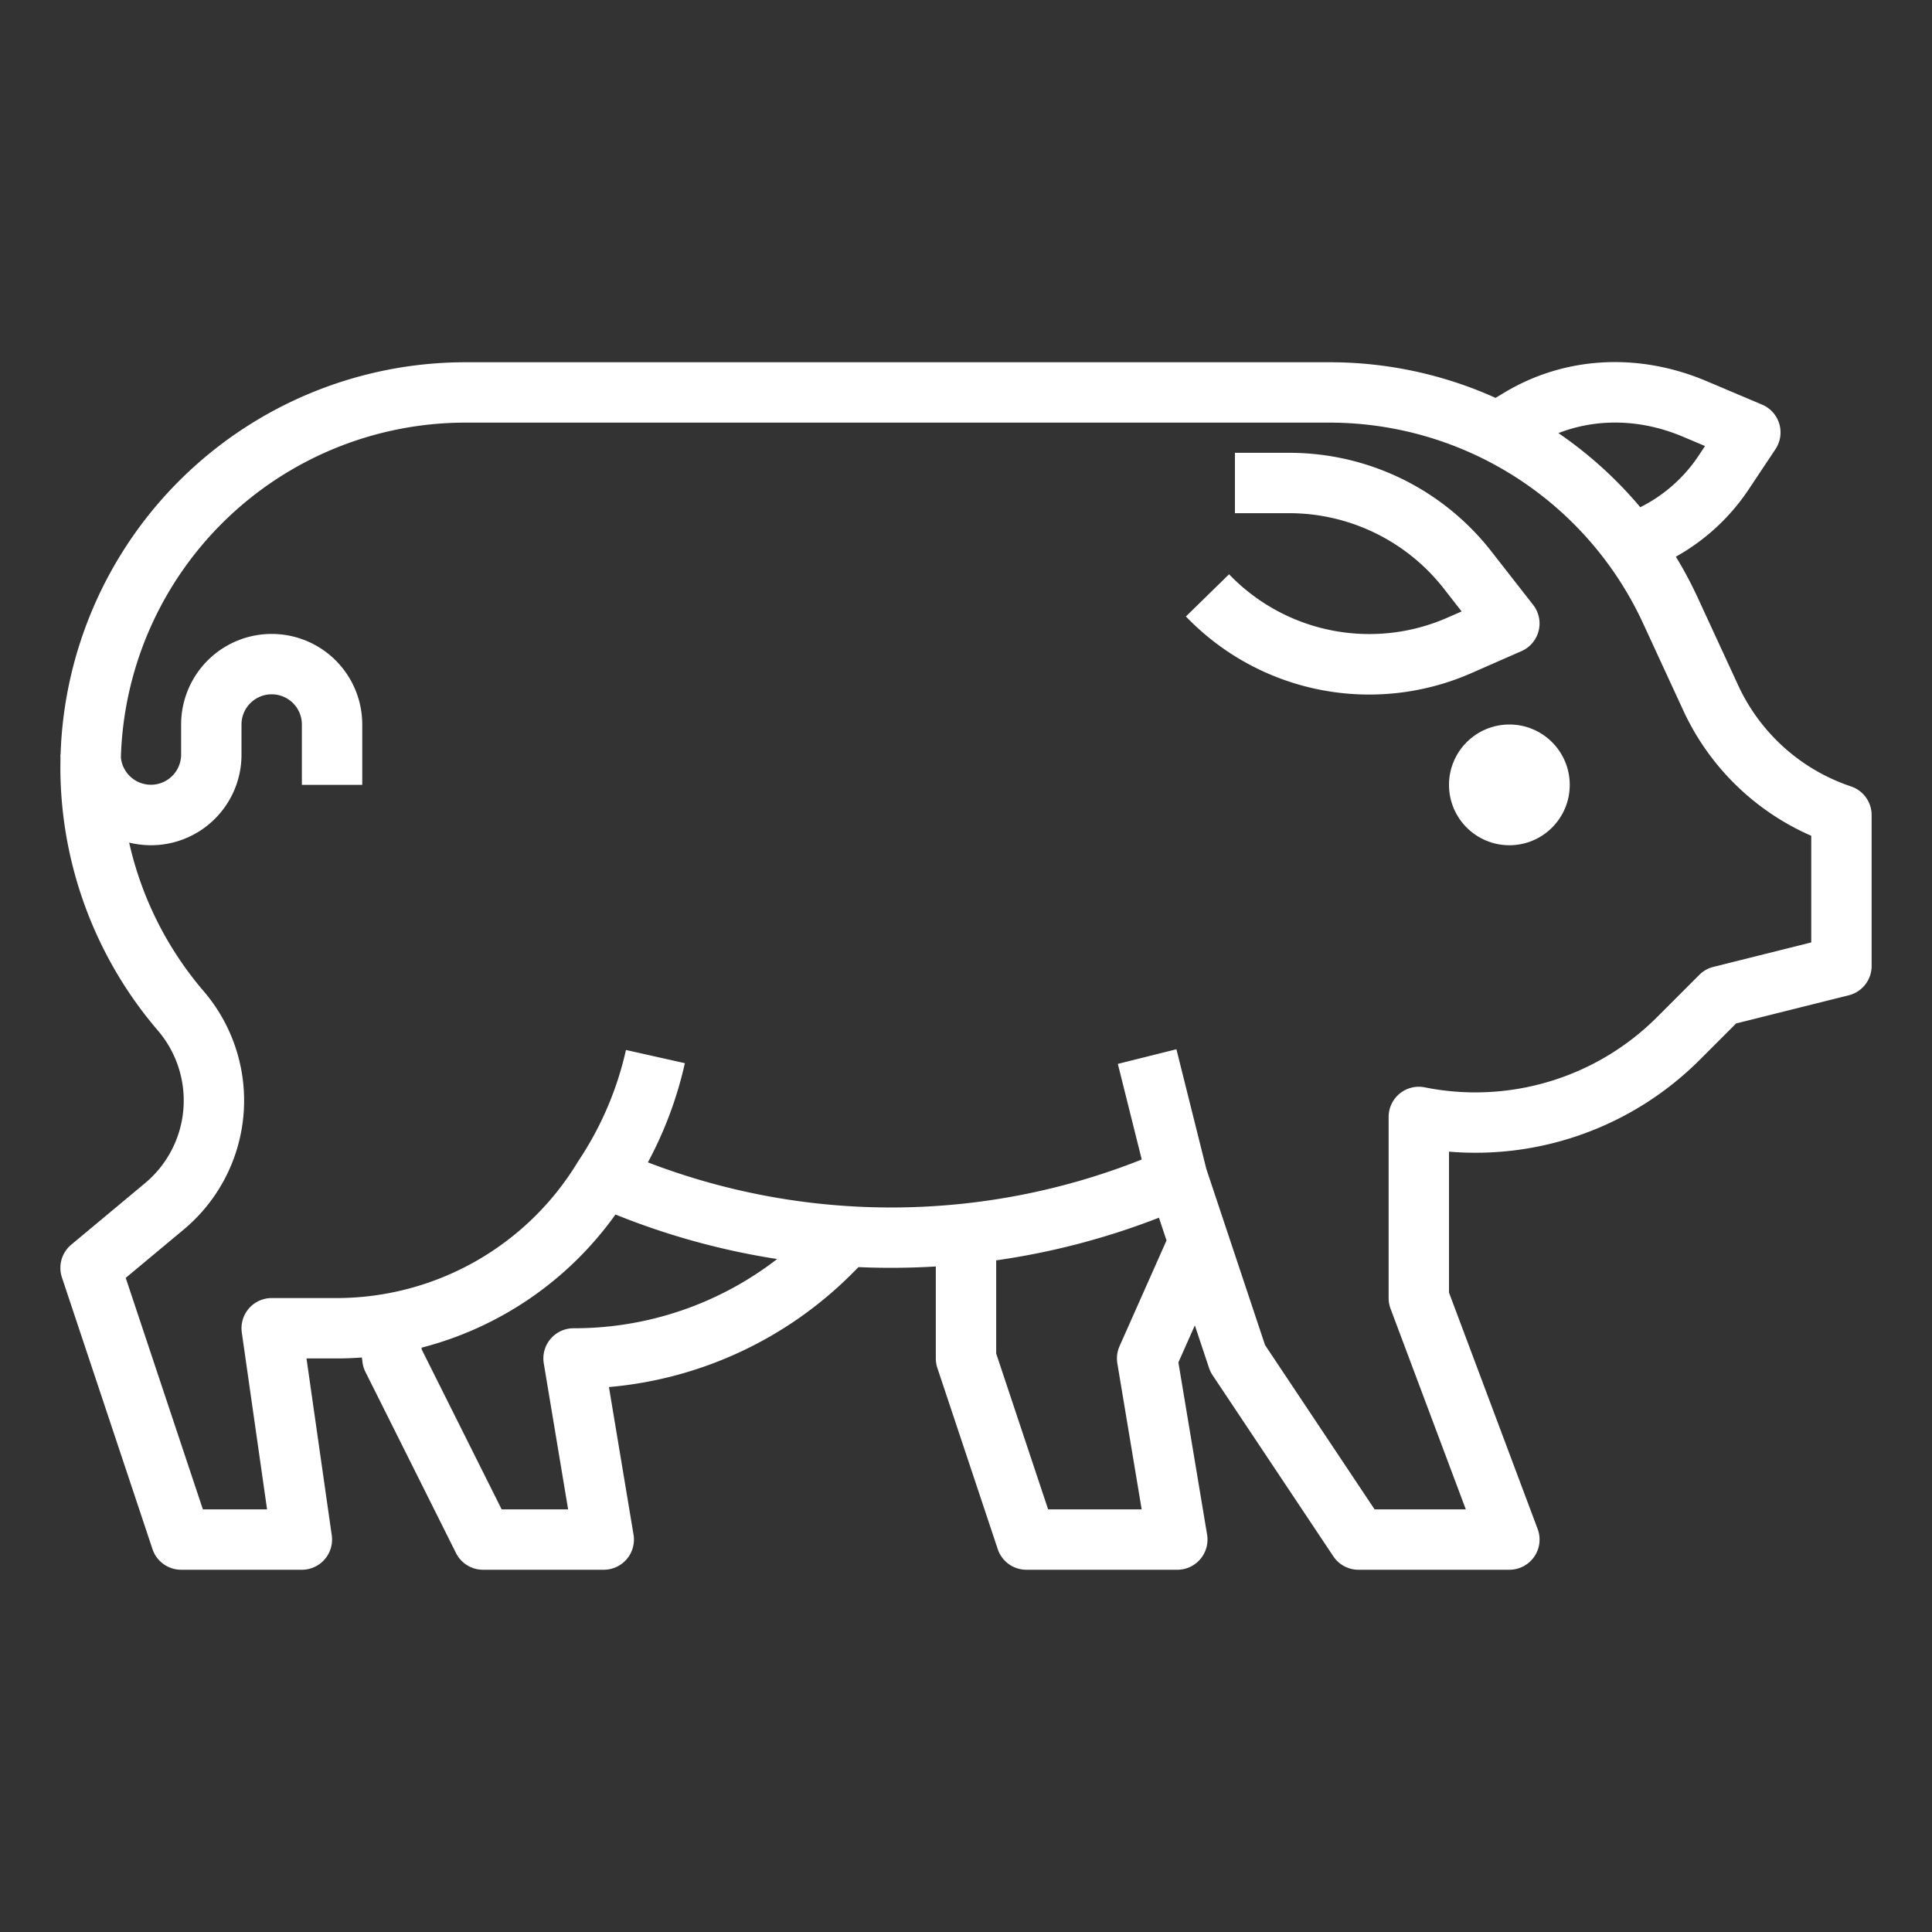 <?xml version="1.0"?>
<svg xmlns="http://www.w3.org/2000/svg" viewBox="0 0 512 512" width="512px" height="512px"><rect x="0" y="0" width="512" height="512" fill="#333333" stroke="none"/><g id="Outline"><path d="M490.53,208.41a50.662,50.662,0,0,1-29.868-26.732l-10.78-23.358a106.414,106.414,0,0,0-5.763-10.789,55.982,55.982,0,0,0,19.451-18.058l6.95-10.441a8,8,0,0,0-3.544-11.8L452.249,101c-18.131-7.676-37.7-6.546-53.678,3.1l-2.229,1.343A106.9,106.9,0,0,0,352.48,96h-229.2A107.4,107.4,0,0,0,16.055,200H16c0,.366.011.729.028,1.092-.015.726-.028,1.453-.028,2.183a107.342,107.342,0,0,0,25.826,69.814,28.523,28.523,0,0,1-3.4,40.473L18.878,329.854a8,8,0,0,0-2.467,8.676l24,72A8,8,0,0,0,48,416H80a8,8,0,0,0,7.919-9.132L81.224,360h8.129c2.2,0,4.38-.091,6.553-.252l.156,1.245a7.974,7.974,0,0,0,.783,2.585l24,48A8,8,0,0,0,128,416h32a8,8,0,0,0,7.891-9.315l-6.516-39.1a103.763,103.763,0,0,0,64.561-30.211l1.577-1.576a196.913,196.913,0,0,0,20.487-.17V360a8,8,0,0,0,.411,2.53l16,48A8,8,0,0,0,272,416h40a8,8,0,0,0,7.891-9.315l-7.605-45.631,4.361-9.816,3.764,11.292a7.965,7.965,0,0,0,.933,1.908l32,48A8,8,0,0,0,360,416h40a8,8,0,0,0,7.491-10.809L384,342.55V305.2a84.047,84.047,0,0,0,66.5-24.386l9.589-9.588,29.85-7.463A8,8,0,0,0,496,256V216A8,8,0,0,0,490.53,208.41Zm-44.516-92.672,5.835,2.468-1.6,2.406a40.038,40.038,0,0,1-15.559,13.807A107.785,107.785,0,0,0,413,114.78C423.252,110.779,434.947,111.053,446.014,115.738ZM152,352a8,8,0,0,0-7.891,9.315L150.556,400H132.944l-21.176-42.353-.062-.5a91.036,91.036,0,0,0,51.4-35.29l.769.308a193.228,193.228,0,0,0,42.079,11.491A87.874,87.874,0,0,1,152,352Zm144.109,9.315L302.556,400h-24.79L264,358.7V334.007A194.239,194.239,0,0,0,307.133,322.7l2.008,6.026-12.452,28.03A8,8,0,0,0,296.109,361.315ZM480,249.754l-25.94,6.485a8,8,0,0,0-3.717,2.1L439.187,269.5a68.08,68.08,0,0,1-61.618,18.657A8,8,0,0,0,368,296v48a8,8,0,0,0,.509,2.809L388.456,400H364.281L335.25,356.454l-15.563-46.691-7.926-31.7-15.522,3.88,6.335,25.34a179.78,179.78,0,0,1-130.877.755,102.885,102.885,0,0,0,9.8-26.284l-15.612-3.5a86.953,86.953,0,0,1-12.542,29.313l.006,0c-.07.105-.144.207-.21.317A74.764,74.764,0,0,1,89.353,344H72a8,8,0,0,0-7.919,9.132L70.776,400H53.766l-20.45-61.35,15.357-12.8a44.522,44.522,0,0,0,5.3-63.176,91.318,91.318,0,0,1-19.747-39.384A23.992,23.992,0,0,0,64,200v-8a8,8,0,0,1,16,0v16H96V192a24,24,0,0,0-48,0v8a8,8,0,0,1-15.963.733A91.384,91.384,0,0,1,123.275,112H352.48a91.545,91.545,0,0,1,82.875,53.025l10.78,23.358A66.759,66.759,0,0,0,480,221.491Z" fill="#FFFFFF"/><path d="M403.214,172.55A8,8,0,0,0,406.3,160.3L395.457,146.42A67.905,67.905,0,0,0,341.7,120h-14.43v16H341.7a52.008,52.008,0,0,1,41.148,20.272l4.5,5.763-3.664,1.608a51.522,51.522,0,0,1-57.968-11.455L314.277,163.37A67.362,67.362,0,0,0,390.12,178.3Z" fill="#FFFFFF"/><circle cx="400" cy="208" r="16" fill="#FFFFFF"/></g></svg>

